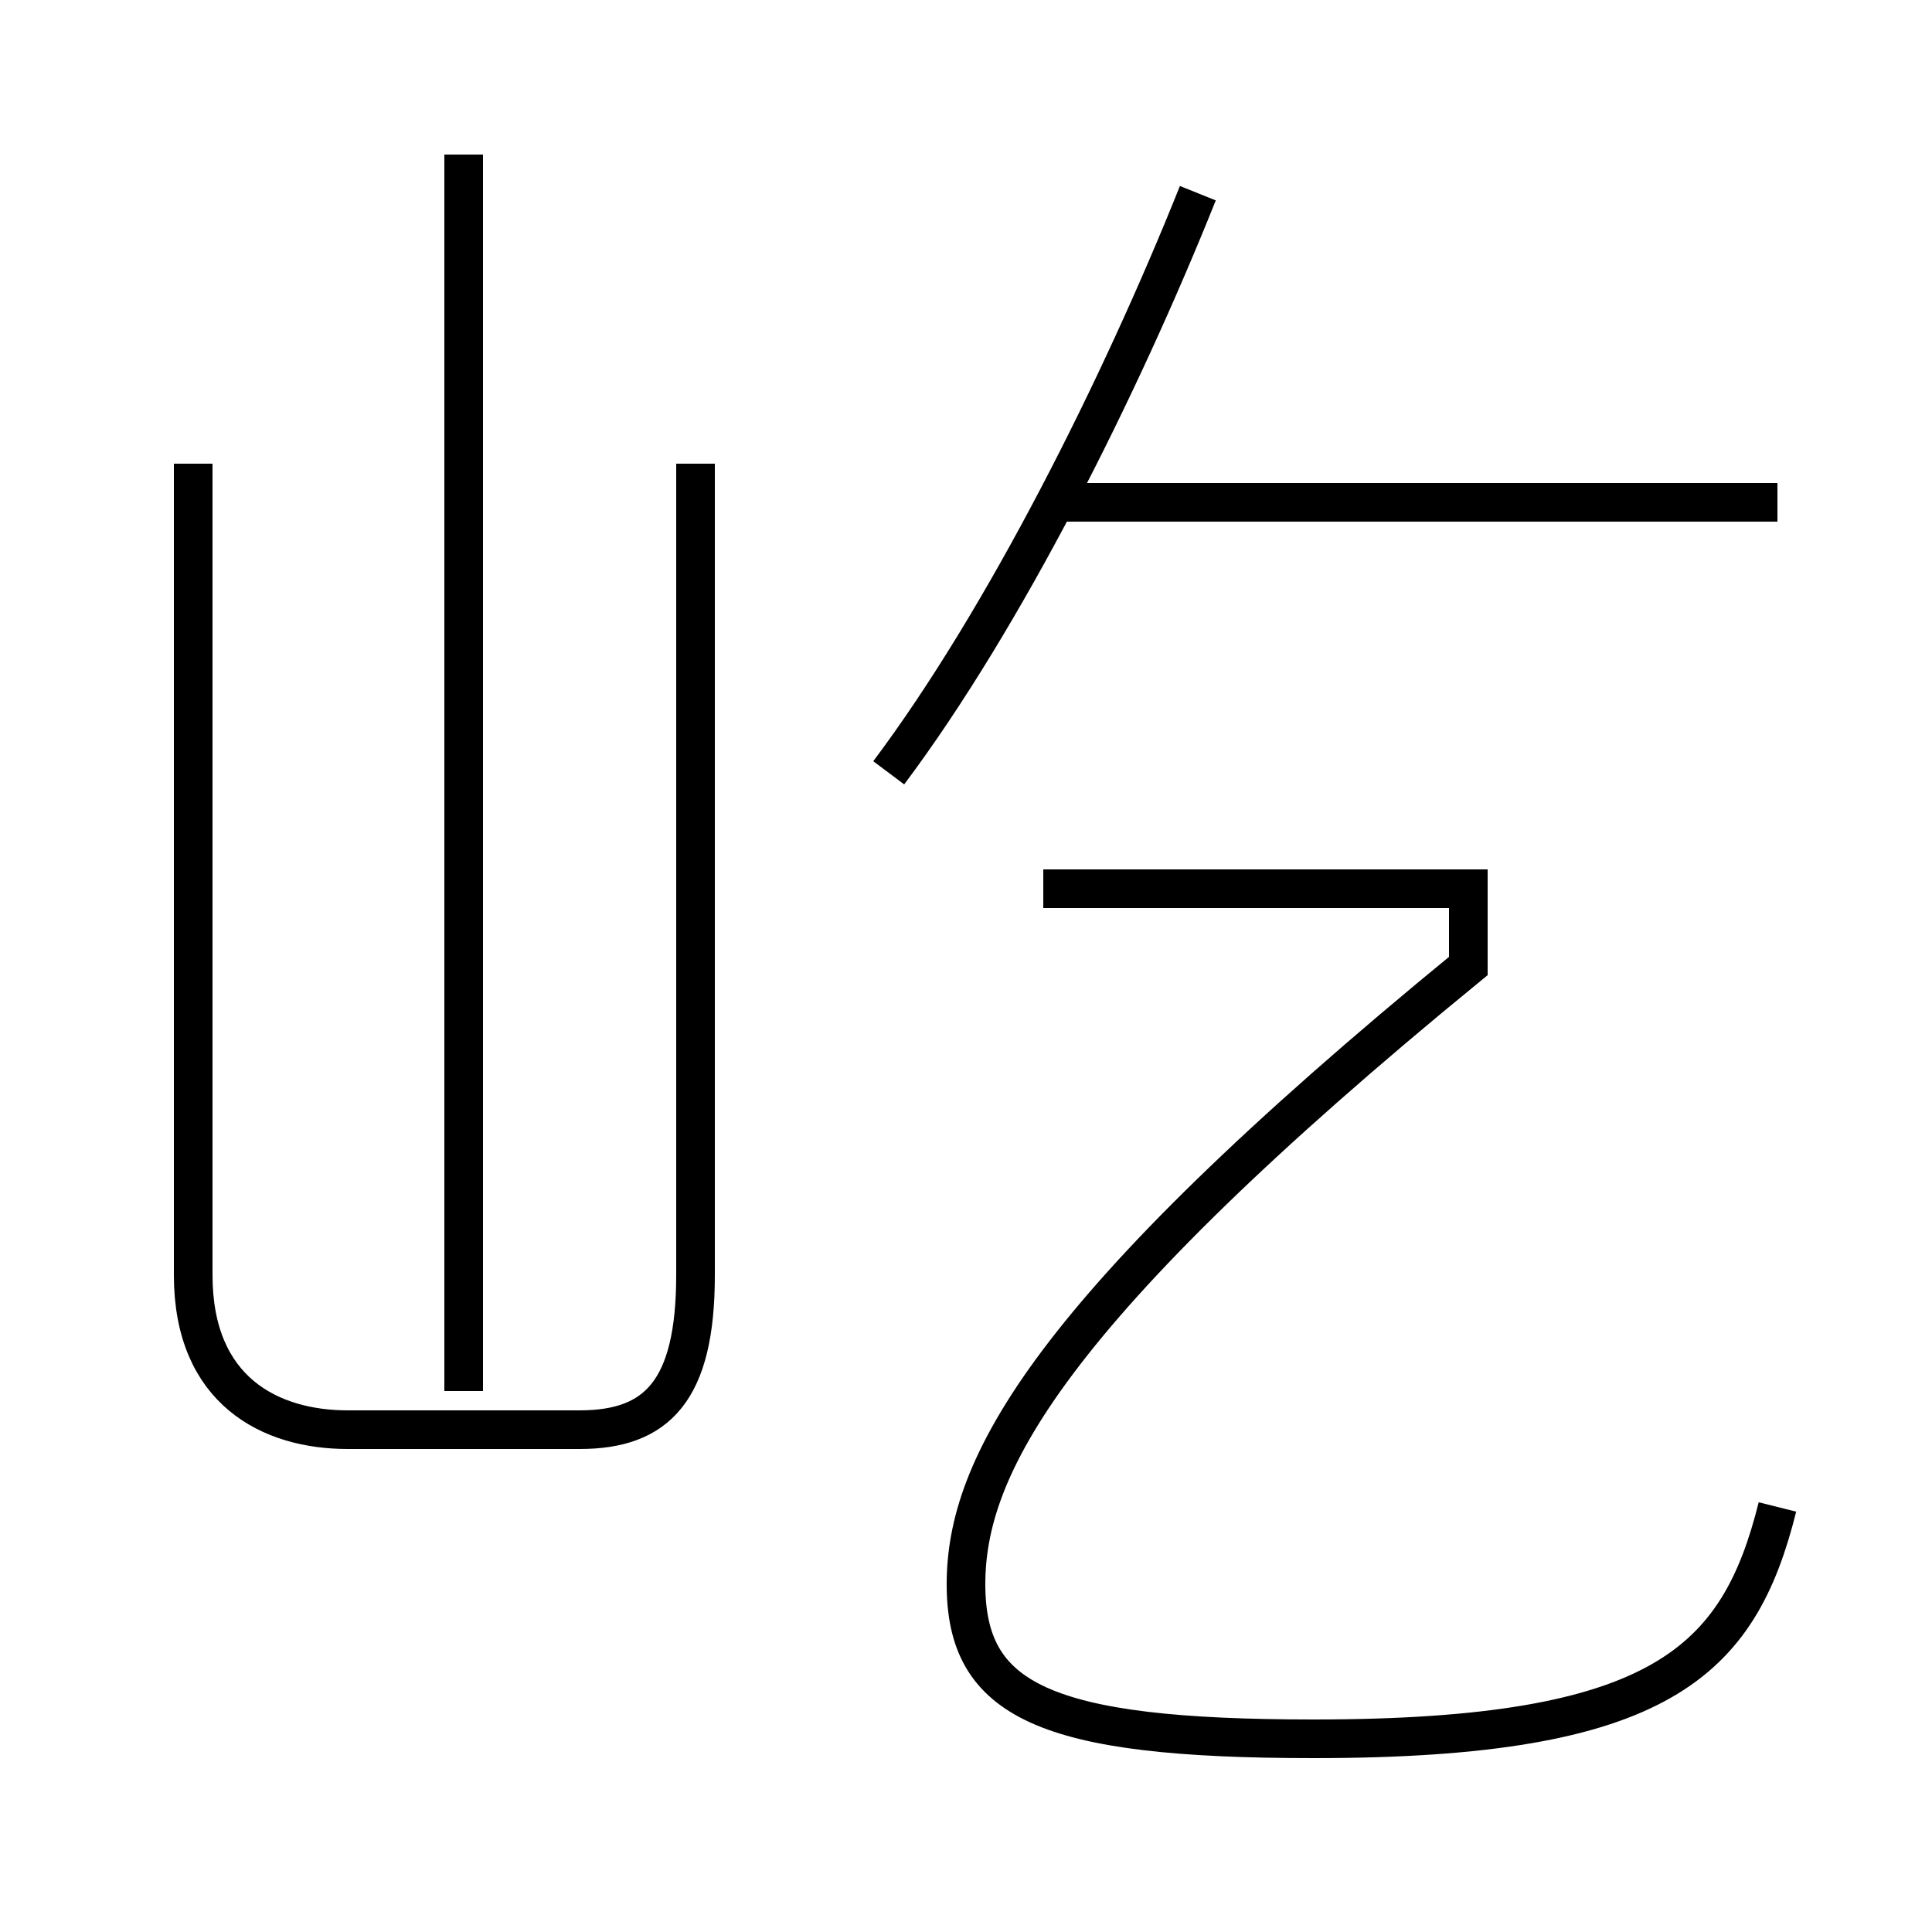 <?xml version='1.0' encoding='utf8'?>
<svg viewBox="0.0 -6.0 50.0 50.0" version="1.1" xmlns="http://www.w3.org/2000/svg">
<rect x="0.0" y="-6.0" width="50.0" height="50.0" fill="#808080" stroke="none"/>
<rect x="-1000" y="-1000" width="2000" height="2000" stroke="white" fill="white"/>
<g style="fill:white;stroke:#000000;  stroke-width:1">
<path d="M 46 -5 C 45 -1 43 1 34 1 C 27 1 25 0 25 -3 C 25 -6 27 -10 38 -19 C 38 -19 38 -20 38 -21 C 38 -21 38 -21 37 -21 L 27 -21 M 5 -32 L 5 -11 C 5 -8 7 -7 9 -7 L 15 -7 C 17 -7 18 -8 18 -11 L 18 -32 M 12 -8 L 12 -40 M 23 -24 C 26 -28 29 -34 31 -39 M 46 -31 L 27 -31" transform="translate(0.0 38.0)" />
</g>
</svg>